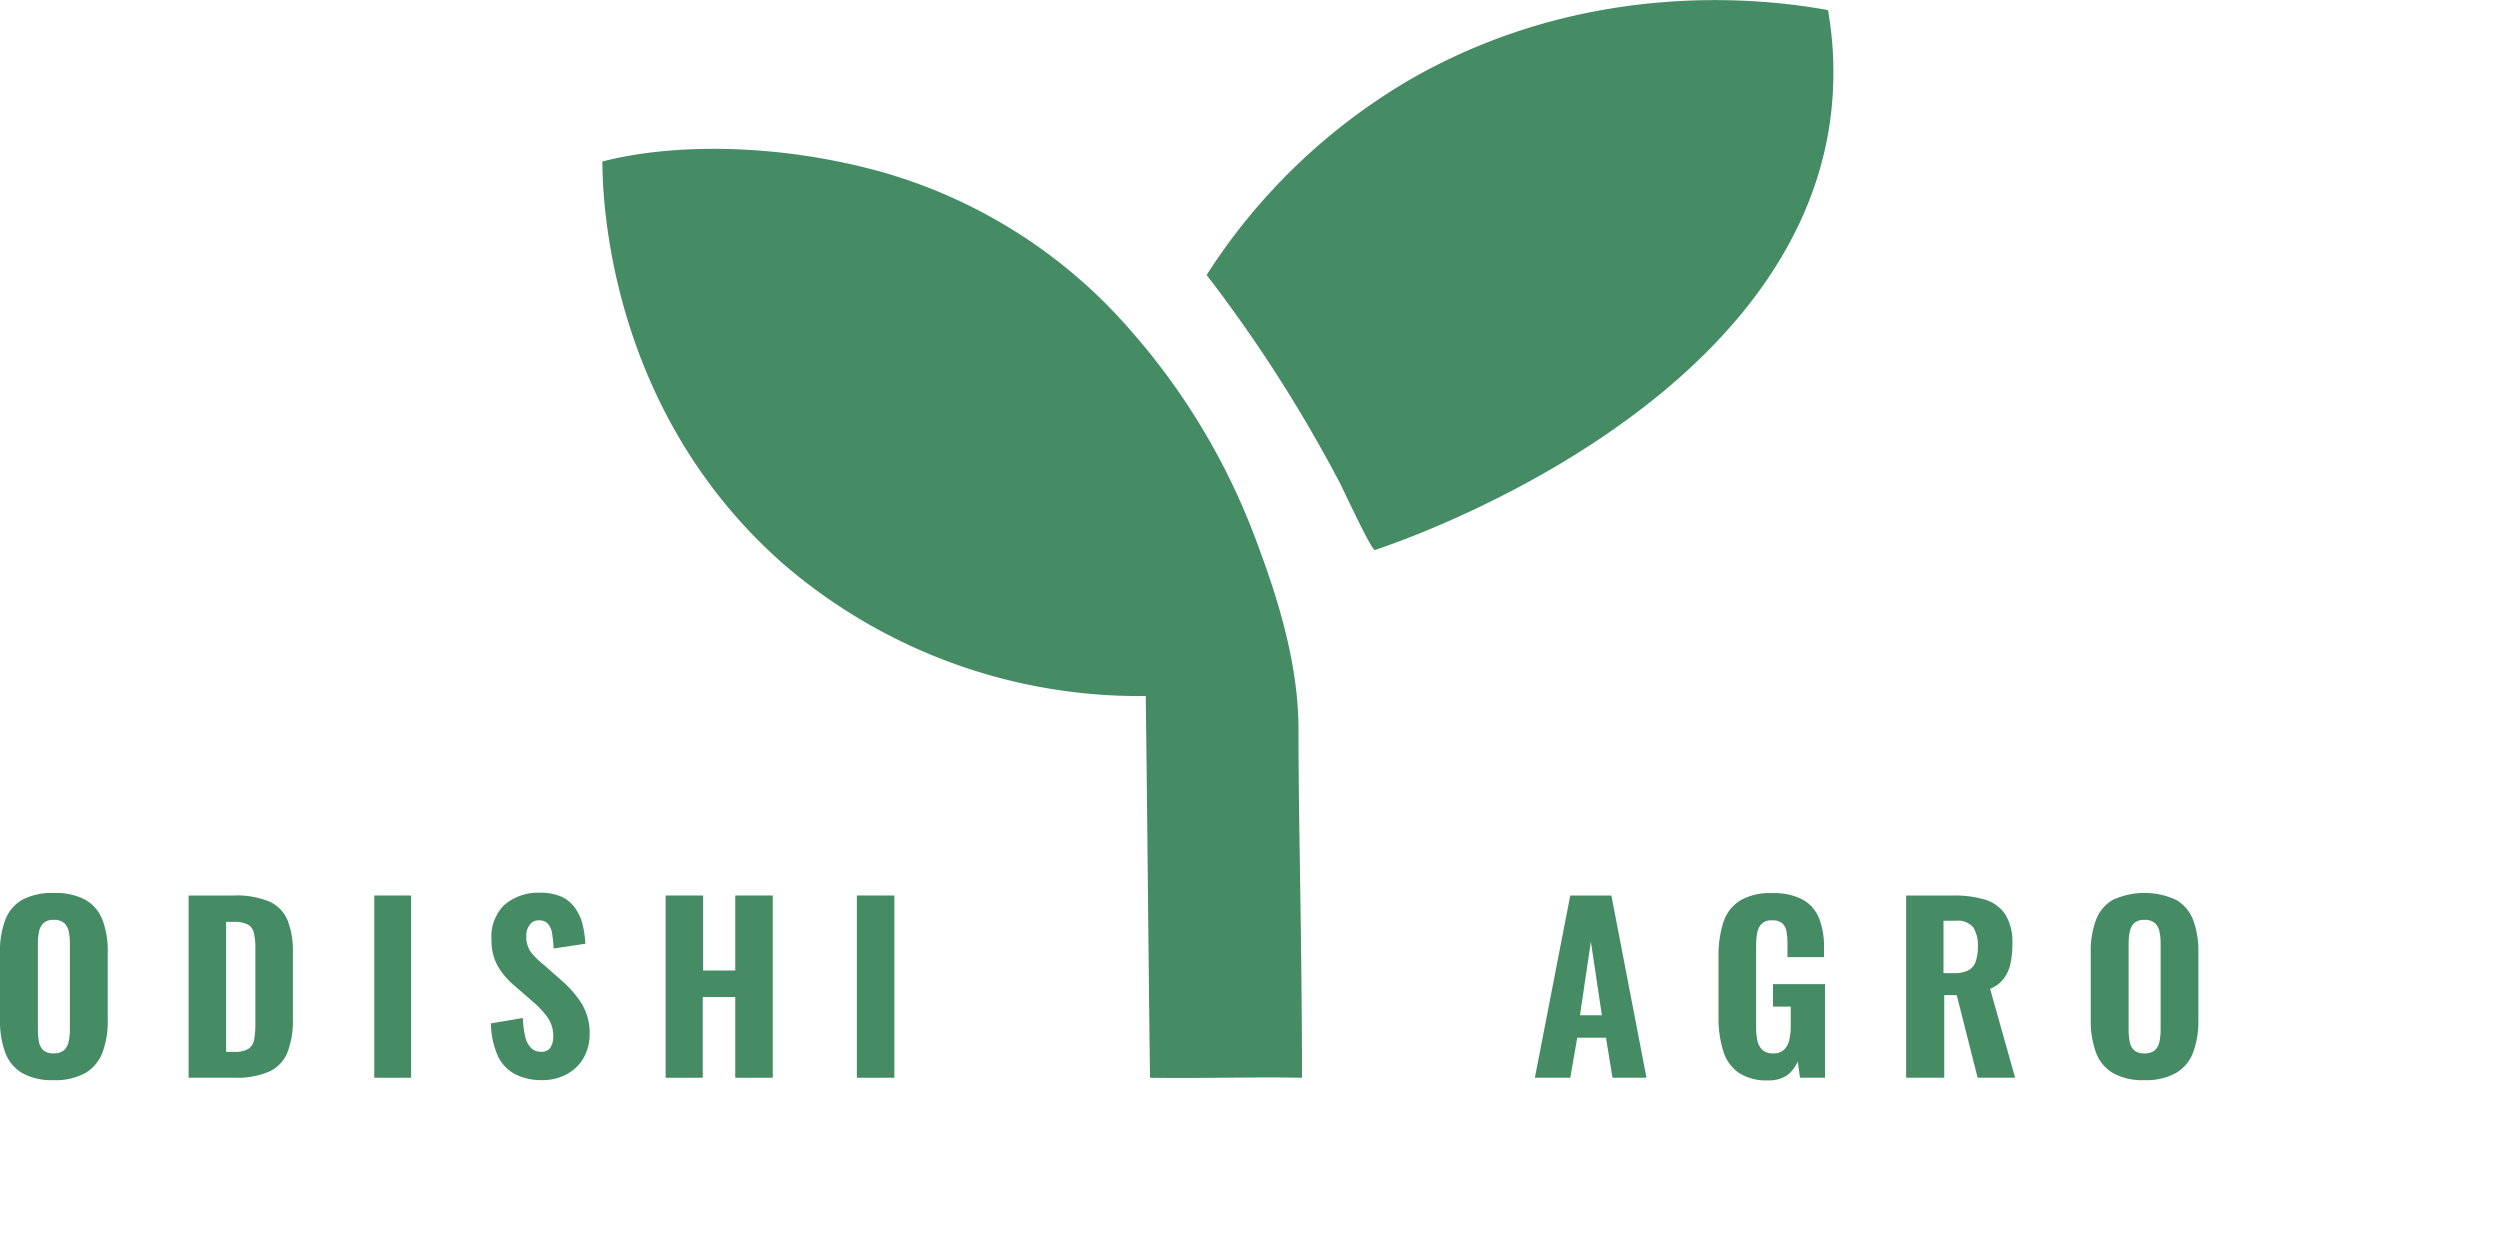 <svg id="Layer_1" data-name="Layer 1" xmlns="http://www.w3.org/2000/svg" viewBox="0 0 200 100"><defs><style>.cls-1{fill:#458c65;}</style></defs><g id="Layer_1-2" data-name="Layer 1"><path class="cls-1" d="M92,86.22c-.13-10.11-.21-20.42-.34-30.54a43.58,43.58,0,0,1-29-10.57C48.56,32.71,48.2,15.61,48.19,12.92c5.43-1.41,13.74-1.53,22.25.81A41.28,41.28,0,0,1,88.6,24.43a53.92,53.92,0,0,1,12.07,19.29c1.73,4.64,3.19,9.61,3.21,14.56,0,5.41.12,10.82.19,16.24.05,3.9.09,7.8.09,11.7C100.12,86.15,96,86.28,92,86.22Z"/><path class="cls-1" d="M96.53,22A48.12,48.12,0,0,1,112.71,6.42C127.28-2,141.86,0,146.24.81a28.76,28.76,0,0,1,.13,9.13C143,32.51,113,43,110,44c-.29.08-2.74-5.31-3-5.72A114.78,114.78,0,0,0,96.53,22Z"/><path class="cls-1" d="M154.72,35.91"/></g><g id="Name"><path class="cls-1" d="M4.29,86.41a4.78,4.78,0,0,1-2.54-.58A3.18,3.18,0,0,1,.41,84.18,7.23,7.23,0,0,1,0,81.62V76.18a7,7,0,0,1,.41-2.56A3.12,3.12,0,0,1,1.75,72a5,5,0,0,1,2.54-.56A5,5,0,0,1,6.86,72a3.17,3.17,0,0,1,1.35,1.62,7.1,7.1,0,0,1,.41,2.55v5.44a7.19,7.19,0,0,1-.41,2.56,3.24,3.24,0,0,1-1.35,1.65A4.87,4.87,0,0,1,4.29,86.41Zm0-2.14A1.22,1.22,0,0,0,5.14,84a1.31,1.31,0,0,0,.36-.7,4.69,4.69,0,0,0,.09-.94V75.48a4.62,4.62,0,0,0-.09-.94,1.27,1.27,0,0,0-.36-.69,1.2,1.2,0,0,0-.85-.26,1.14,1.14,0,0,0-.81.26,1.31,1.31,0,0,0-.36.69,4.62,4.62,0,0,0-.09.94v6.89a5.49,5.49,0,0,0,.08.94,1.23,1.23,0,0,0,.35.7A1.18,1.18,0,0,0,4.29,84.27Z"/><path class="cls-1" d="M15.09,86.22V71.64h3.56a7,7,0,0,1,2.89.48A2.85,2.85,0,0,1,23,73.61a6.66,6.66,0,0,1,.43,2.6v5.31A7,7,0,0,1,23,84.18a2.88,2.88,0,0,1-1.45,1.54,6.58,6.58,0,0,1-2.83.5Zm3-2.07h.63a2.08,2.08,0,0,0,1.18-.26,1.13,1.13,0,0,0,.44-.77,7.46,7.46,0,0,0,.09-1.27v-6a4.91,4.91,0,0,0-.12-1.21,1,1,0,0,0-.47-.67,2.31,2.31,0,0,0-1.14-.22h-.61Z"/><path class="cls-1" d="M29.94,86.22V71.64h2.95V86.22Z"/><path class="cls-1" d="M43.41,86.41a4.62,4.62,0,0,1-2.25-.5,3.19,3.19,0,0,1-1.36-1.49,6.86,6.86,0,0,1-.53-2.55l2.56-.43a7.25,7.25,0,0,0,.19,1.5,1.83,1.83,0,0,0,.47.9,1.09,1.09,0,0,0,.78.3.83.83,0,0,0,.78-.36,1.63,1.63,0,0,0,.21-.83,2.62,2.62,0,0,0-.44-1.54,7.32,7.32,0,0,0-1.16-1.25l-1.51-1.31a6,6,0,0,1-1.32-1.55,4.11,4.11,0,0,1-.51-2.12,3.55,3.55,0,0,1,1-2.76,4.13,4.13,0,0,1,2.89-1,4,4,0,0,1,1.8.36,2.76,2.76,0,0,1,1.09,1,3.87,3.87,0,0,1,.54,1.31,8.67,8.67,0,0,1,.19,1.41l-2.54.38a9.2,9.2,0,0,0-.12-1.17,1.55,1.55,0,0,0-.32-.79.91.91,0,0,0-.73-.29.84.84,0,0,0-.77.39,1.51,1.51,0,0,0-.25.85,2.17,2.17,0,0,0,.35,1.27,5.93,5.93,0,0,0,1,1l1.48,1.3a8.53,8.53,0,0,1,1.58,1.81,4.51,4.51,0,0,1,.66,2.51,3.71,3.71,0,0,1-.47,1.85,3.41,3.41,0,0,1-1.31,1.3A4,4,0,0,1,43.41,86.41Z"/><path class="cls-1" d="M53.25,86.22V71.64h3v6h2.57v-6h3V86.22h-3V79.76H56.22v6.46Z"/><path class="cls-1" d="M68.55,86.22V71.64h3V86.22Z"/><path class="cls-1" d="M122.79,86.22l2.83-14.58h3.29l2.81,14.58H129l-.52-3.2h-2.3l-.56,3.2Zm3.61-5h1.75l-.88-5.89Z"/><path class="cls-1" d="M141.42,86.43a4,4,0,0,1-2.34-.62,3.29,3.29,0,0,1-1.23-1.76,8.85,8.85,0,0,1-.37-2.66V76.51a8.66,8.66,0,0,1,.38-2.7,3.21,3.21,0,0,1,1.32-1.75,4.68,4.68,0,0,1,2.57-.61,4.93,4.93,0,0,1,2.47.52,2.93,2.93,0,0,1,1.3,1.48,6,6,0,0,1,.4,2.27v.85H143v-1a6.28,6.28,0,0,0-.07-1,1.21,1.21,0,0,0-.33-.69,1.16,1.16,0,0,0-.84-.25,1.06,1.06,0,0,0-.86.31,1.47,1.47,0,0,0-.34.78,6.63,6.63,0,0,0-.07,1v6.46a5.25,5.25,0,0,0,.11,1.1A1.4,1.4,0,0,0,141,84a1.23,1.23,0,0,0,.86.27,1.21,1.21,0,0,0,.86-.29,1.55,1.55,0,0,0,.42-.78,4.84,4.84,0,0,0,.12-1.13V80.53h-1.42v-1.8H146v7.49H144l-.18-1.31A2.73,2.73,0,0,1,143,86,2.58,2.58,0,0,1,141.42,86.43Z"/><path class="cls-1" d="M152.49,86.22V71.64h3.78a8.53,8.53,0,0,1,2.53.33,3,3,0,0,1,1.62,1.18,4.13,4.13,0,0,1,.57,2.34,7.54,7.54,0,0,1-.15,1.59,3.1,3.1,0,0,1-.54,1.21,2.64,2.64,0,0,1-1.09.82l2,7.11h-3l-1.67-6.61h-1v6.61Zm3-8.37h.86a2.35,2.35,0,0,0,1.13-.23,1.25,1.25,0,0,0,.58-.71,3.64,3.64,0,0,0,.17-1.18,2.68,2.68,0,0,0-.37-1.54,1.59,1.59,0,0,0-1.38-.53h-1v4.19Z"/><path class="cls-1" d="M171.55,86.41a4.78,4.78,0,0,1-2.54-.58,3.18,3.18,0,0,1-1.34-1.65,7.23,7.23,0,0,1-.41-2.56V76.18a7,7,0,0,1,.41-2.56A3.12,3.12,0,0,1,169,72a6.06,6.06,0,0,1,5.11,0,3.17,3.17,0,0,1,1.35,1.62,7.1,7.1,0,0,1,.41,2.55v5.44a7.19,7.19,0,0,1-.41,2.56,3.24,3.24,0,0,1-1.35,1.65A4.89,4.89,0,0,1,171.55,86.41Zm0-2.14a1.22,1.22,0,0,0,.85-.26,1.31,1.31,0,0,0,.36-.7,4.69,4.69,0,0,0,.09-.94V75.48a4.62,4.62,0,0,0-.09-.94,1.27,1.27,0,0,0-.36-.69,1.2,1.2,0,0,0-.85-.26,1.14,1.14,0,0,0-.81.26,1.27,1.27,0,0,0-.36.69,4.62,4.62,0,0,0-.09.94v6.89a5.49,5.49,0,0,0,.08.94,1.23,1.23,0,0,0,.35.7A1.18,1.18,0,0,0,171.55,84.27Z"/></g></svg>
